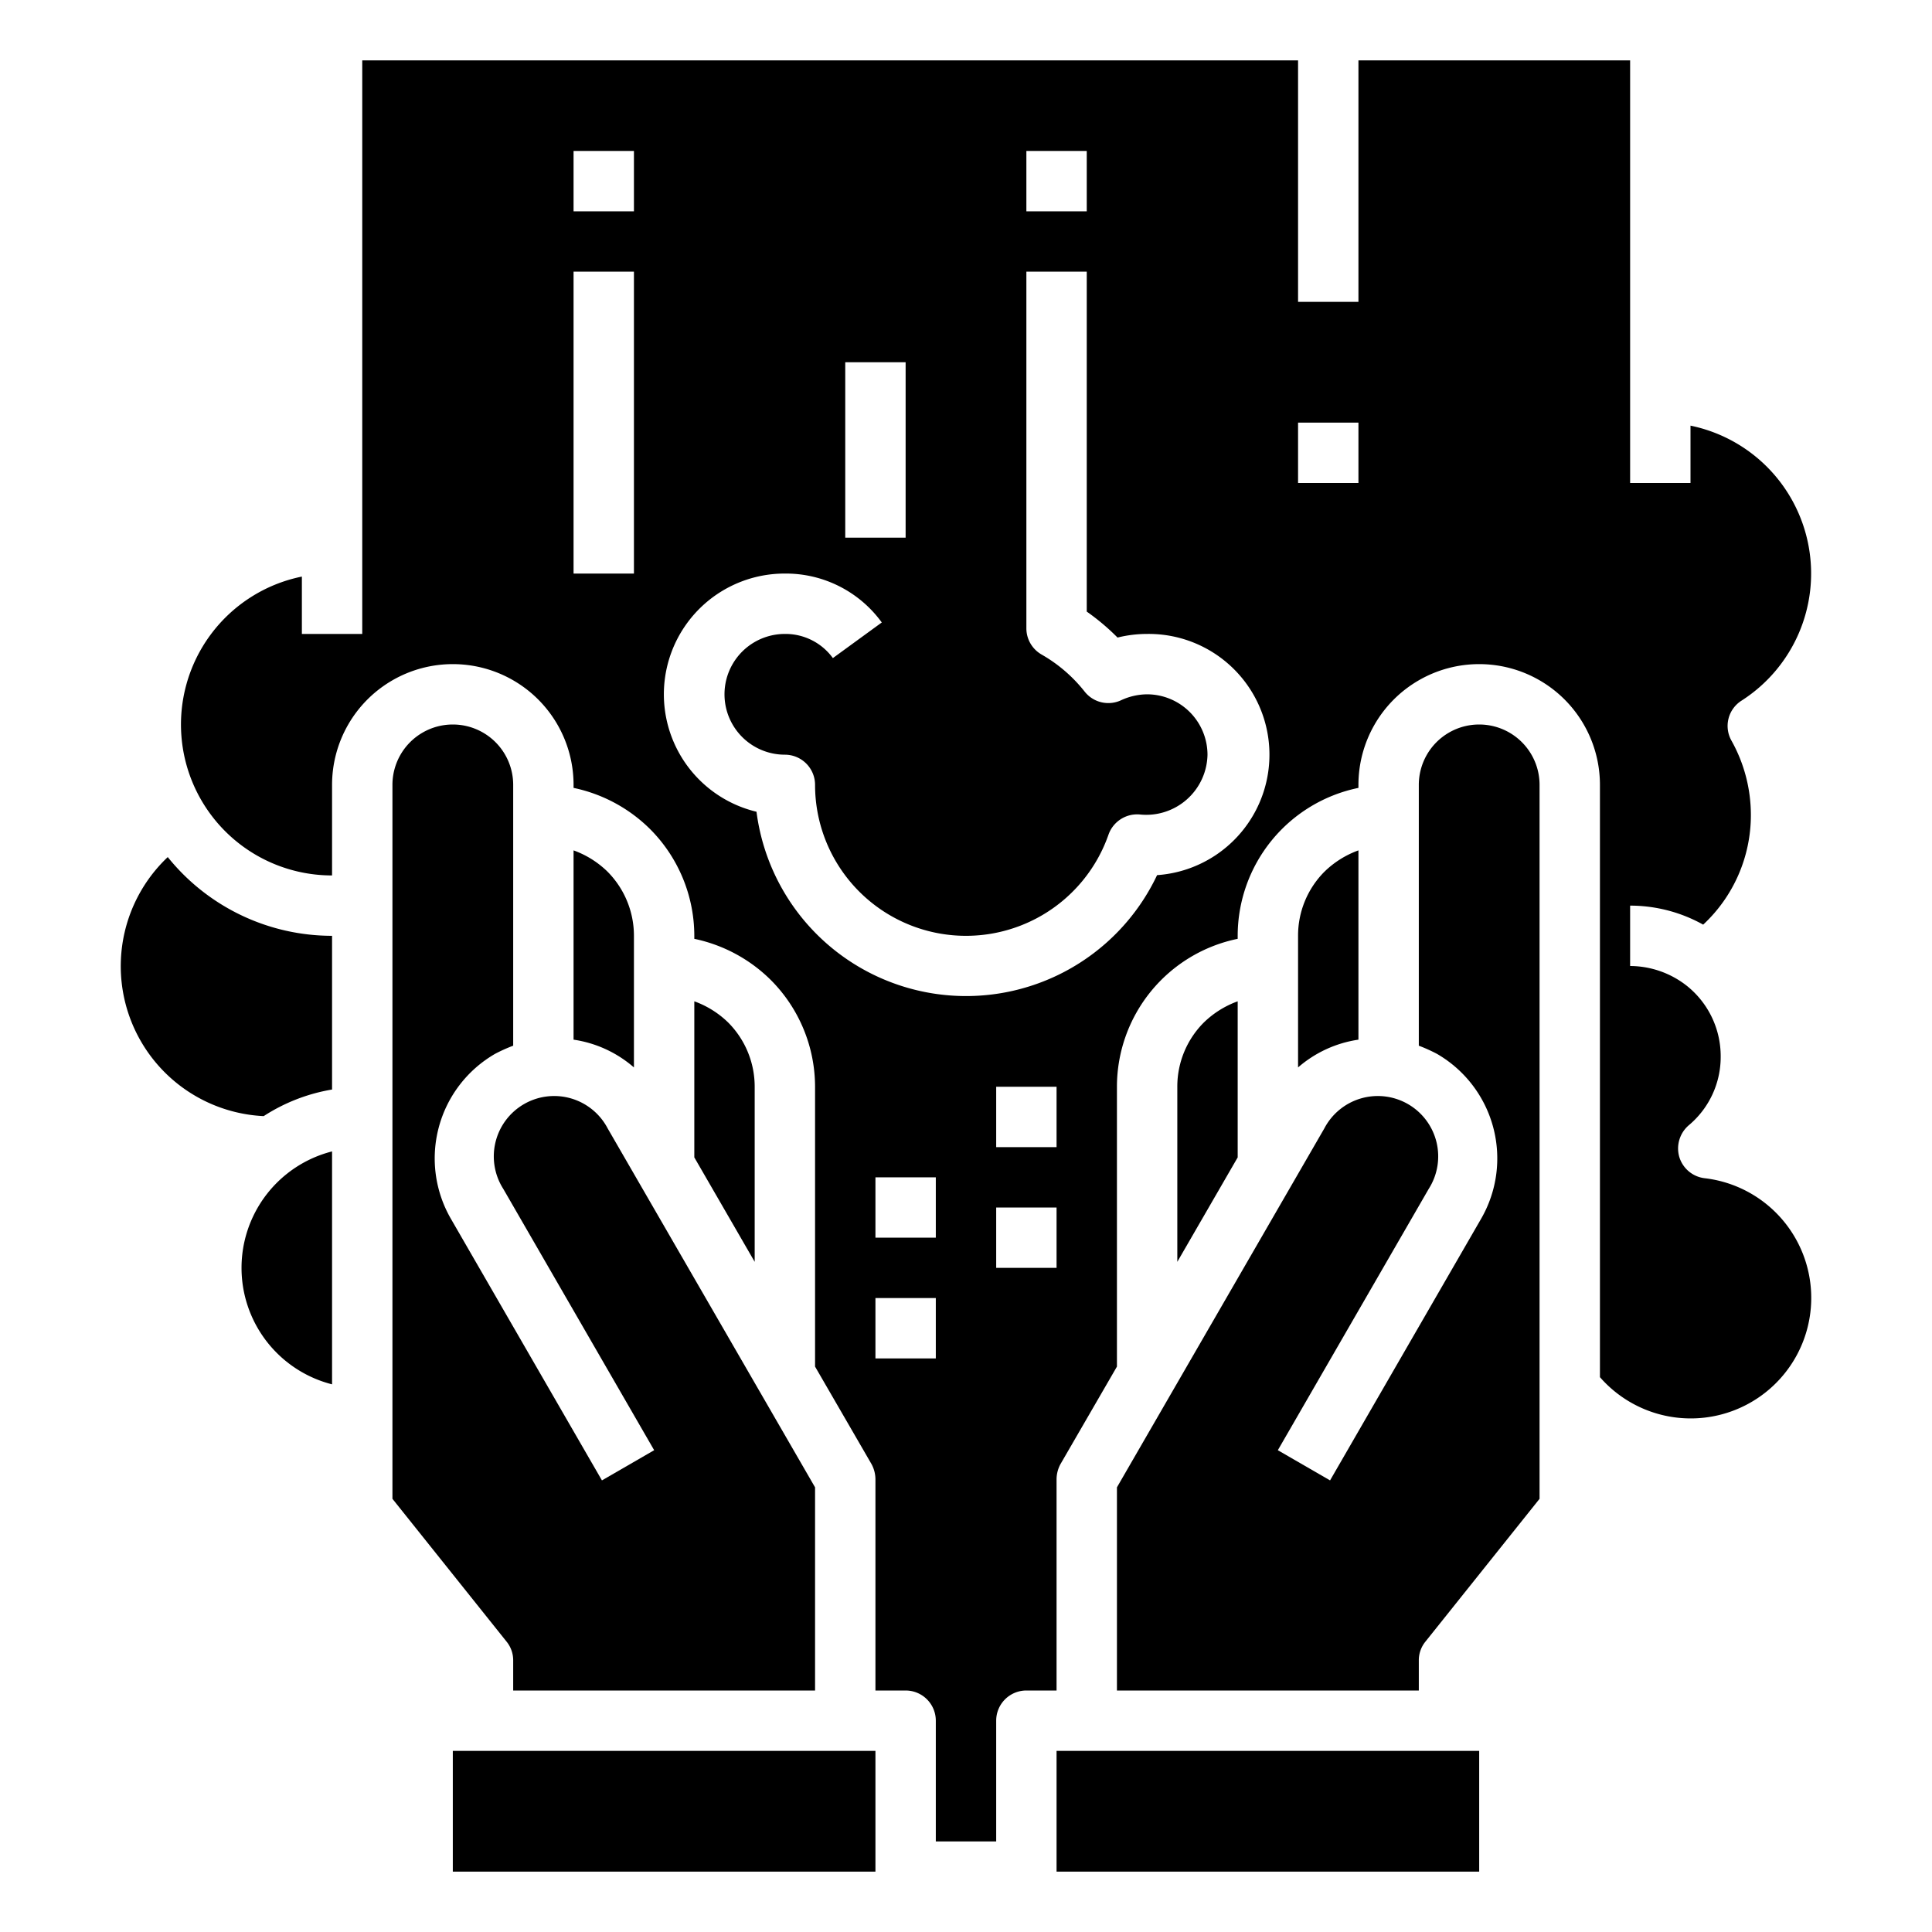 <svg xmlns="http://www.w3.org/2000/svg" viewBox="0 0 64 64" x="0px" y="0px"><g><path d="M56.47,39.03a1,1,0,0,1-.84-.7,1.012,1.012,0,0,1,.32-1.06A2.948,2.948,0,0,0,57,35a2.981,2.981,0,0,0-1.13-2.35A3.056,3.056,0,0,0,54,32V30a4.961,4.961,0,0,1,2.42.63A4.954,4.954,0,0,0,58,27a5.042,5.042,0,0,0-.64-2.46.992.992,0,0,1,.33-1.33A5,5,0,0,0,56,14.1V16H54V2H45v8H43V2H12V21H10V19.1A5,5,0,0,0,11,29V26a4,4,0,0,1,8,0v.1a5.068,5.068,0,0,1,2.53,1.36A5.013,5.013,0,0,1,23,31v.1a5.068,5.068,0,0,1,2.53,1.36A5.013,5.013,0,0,1,27,36v9.27l1.87,3.23A1.063,1.063,0,0,1,29,49v7h1a1,1,0,0,1,1,1v4h2V57a1,1,0,0,1,1-1h1V49a1.063,1.063,0,0,1,.13-.5L37,45.27V36a5.005,5.005,0,0,1,4-4.9V31a5.005,5.005,0,0,1,4-4.9V26a4,4,0,0,1,8,0V45.62a3.992,3.992,0,1,0,3.47-6.59ZM21,19H19V9h2ZM21,7H19V5h2ZM34,5h2V7H34Zm-6,7h2v5.81H28Zm3,33H29V43h2Zm0-4H29V39h2Zm4,1H33V40h2Zm0-4H33V36h2Zm3.33-9.01a7,7,0,0,1-13.27-2.1A4,4,0,0,1,26,19a3.924,3.924,0,0,1,3.21,1.62L27.59,21.8A1.939,1.939,0,0,0,26,21a2,2,0,0,0,0,4,1,1,0,0,1,1,1,5,5,0,0,0,9.72,1.65,1.007,1.007,0,0,1,1.03-.67A2.03,2.03,0,0,0,40,25a2.006,2.006,0,0,0-2-2,2.084,2.084,0,0,0-.87.2,1,1,0,0,1-1.2-.29,4.927,4.927,0,0,0-1.43-1.23,1,1,0,0,1-.5-.87V9h2V20.26a7.5,7.5,0,0,1,1.02.86A4.045,4.045,0,0,1,38,21a4,4,0,0,1,.33,7.99ZM45,16H43V14h2Z"></path><rect x="35" y="58" width="14" height="4"></rect><path d="M45,28.17a3.131,3.131,0,0,0-1.13.71A3,3,0,0,0,43,31v4.36a3.914,3.914,0,0,1,2-.92Z"></path><path d="M37,56H47V55a.977.977,0,0,1,.22-.62L51,49.65V26a2,2,0,0,0-4,0v8.64a5.279,5.279,0,0,1,.6.27,4,4,0,0,1,1.46,5.47l-5,8.66-1.73-1,5-8.66a2,2,0,1,0-3.46-2L37,49.27Z"></path><path d="M27,56V49.27L20.13,37.38a2,2,0,1,0-3.46,2l5,8.66-1.73,1-5-8.66a4,4,0,0,1,1.46-5.47,5.279,5.279,0,0,1,.6-.27V26a2,2,0,0,0-4,0V49.65l3.78,4.73A.977.977,0,0,1,17,55v1Z"></path><path d="M11,45.858V38.142a3.981,3.981,0,0,0,0,7.716Z"></path><path d="M24.12,33.87a3.117,3.117,0,0,0-1.12-.7v5.17l2,3.46V36A3.013,3.013,0,0,0,24.12,33.87Z"></path><rect x="15" y="58" width="14" height="4"></rect><path d="M11,31a6.985,6.985,0,0,1-5.443-2.608,4.973,4.973,0,0,0,3.178,8.581A5.974,5.974,0,0,1,11,36.092Z"></path><path d="M39.87,33.88A3,3,0,0,0,39,36v5.8l2-3.46V33.17A3.131,3.131,0,0,0,39.87,33.88Z"></path><path d="M21,31a3.013,3.013,0,0,0-.88-2.13,3.117,3.117,0,0,0-1.12-.7v6.27a3.914,3.914,0,0,1,2,.92Z"></path></g></svg>